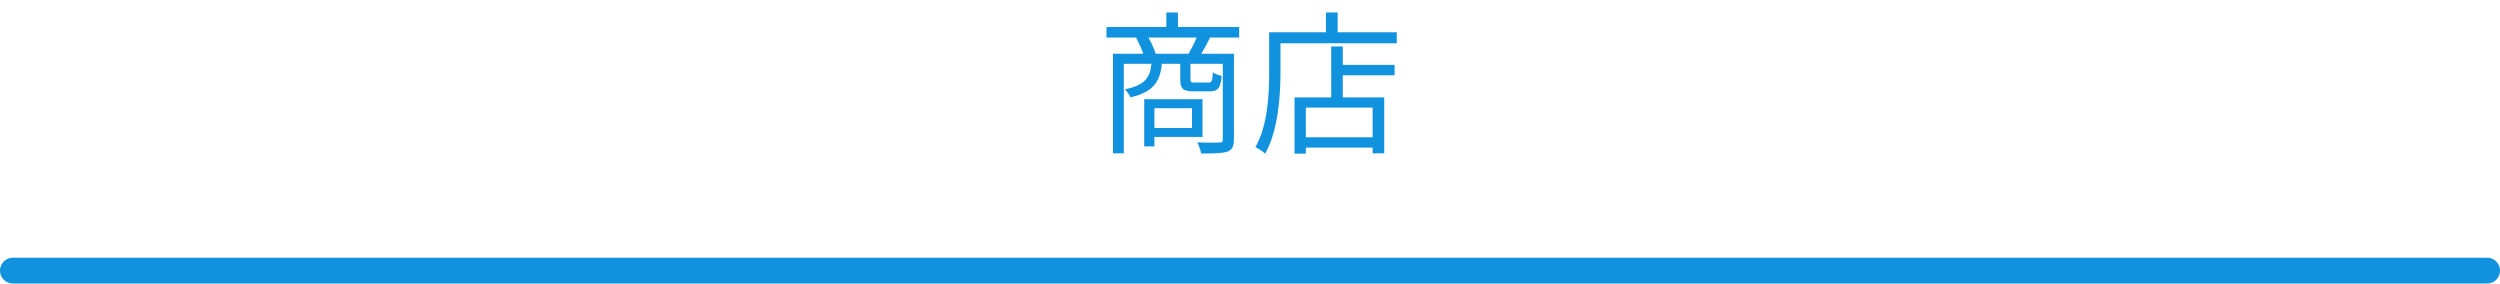 <svg width="194" height="22" viewBox="0 0 194 22" fill="none" xmlns="http://www.w3.org/2000/svg">
<path d="M92.5 8.396V9.932H89.584V8.396H92.5ZM93.316 10.628V7.7H88.792V11.36H89.584V10.628H93.316ZM89.68 4.172C89.572 3.824 89.356 3.32 89.116 2.912H92.86C92.692 3.32 92.44 3.824 92.236 4.172H89.68ZM96.16 2.912V2.096H91.408V0.968H90.508V2.096H85.864V2.912H88.156C88.36 3.284 88.588 3.788 88.72 4.172H86.368V11.9H87.208V4.952H89.356C89.236 6.068 88.804 6.62 87.292 6.932C87.448 7.076 87.652 7.376 87.724 7.556C89.476 7.136 90.016 6.392 90.16 4.952H91.588V6.152C91.588 6.896 91.792 7.088 92.632 7.088H93.868C94.504 7.088 94.72 6.848 94.804 5.888C94.576 5.84 94.252 5.732 94.12 5.612C94.084 6.32 94.036 6.404 93.772 6.404H92.728C92.428 6.404 92.38 6.38 92.38 6.14V4.952H94.888V10.808C94.888 11 94.828 11.06 94.624 11.06C94.408 11.072 93.688 11.084 92.908 11.048C93.04 11.276 93.172 11.684 93.208 11.912C94.192 11.912 94.852 11.9 95.248 11.768C95.632 11.624 95.752 11.336 95.752 10.808V4.172H93.22C93.436 3.812 93.676 3.368 93.904 2.912H96.16ZM106.516 10.652H101.332V8.348H106.516V10.652ZM104.2 3.608H103.3V7.556H100.456V11.924H101.332V11.456H106.516V11.9H107.416V7.556H104.2V5.84H108.22V5.036H104.2V3.608ZM103.804 2.504V0.968H102.892V2.504H98.488V5.6C98.488 7.304 98.392 9.704 97.42 11.42C97.636 11.516 98.02 11.768 98.176 11.924C99.196 10.112 99.364 7.424 99.364 5.6V3.356H108.388V2.504H103.804Z" fill="#1092DE"/>
<path d="M1 21H193" stroke="#1092DE" stroke-width="2" stroke-linecap="round"/>
</svg>
